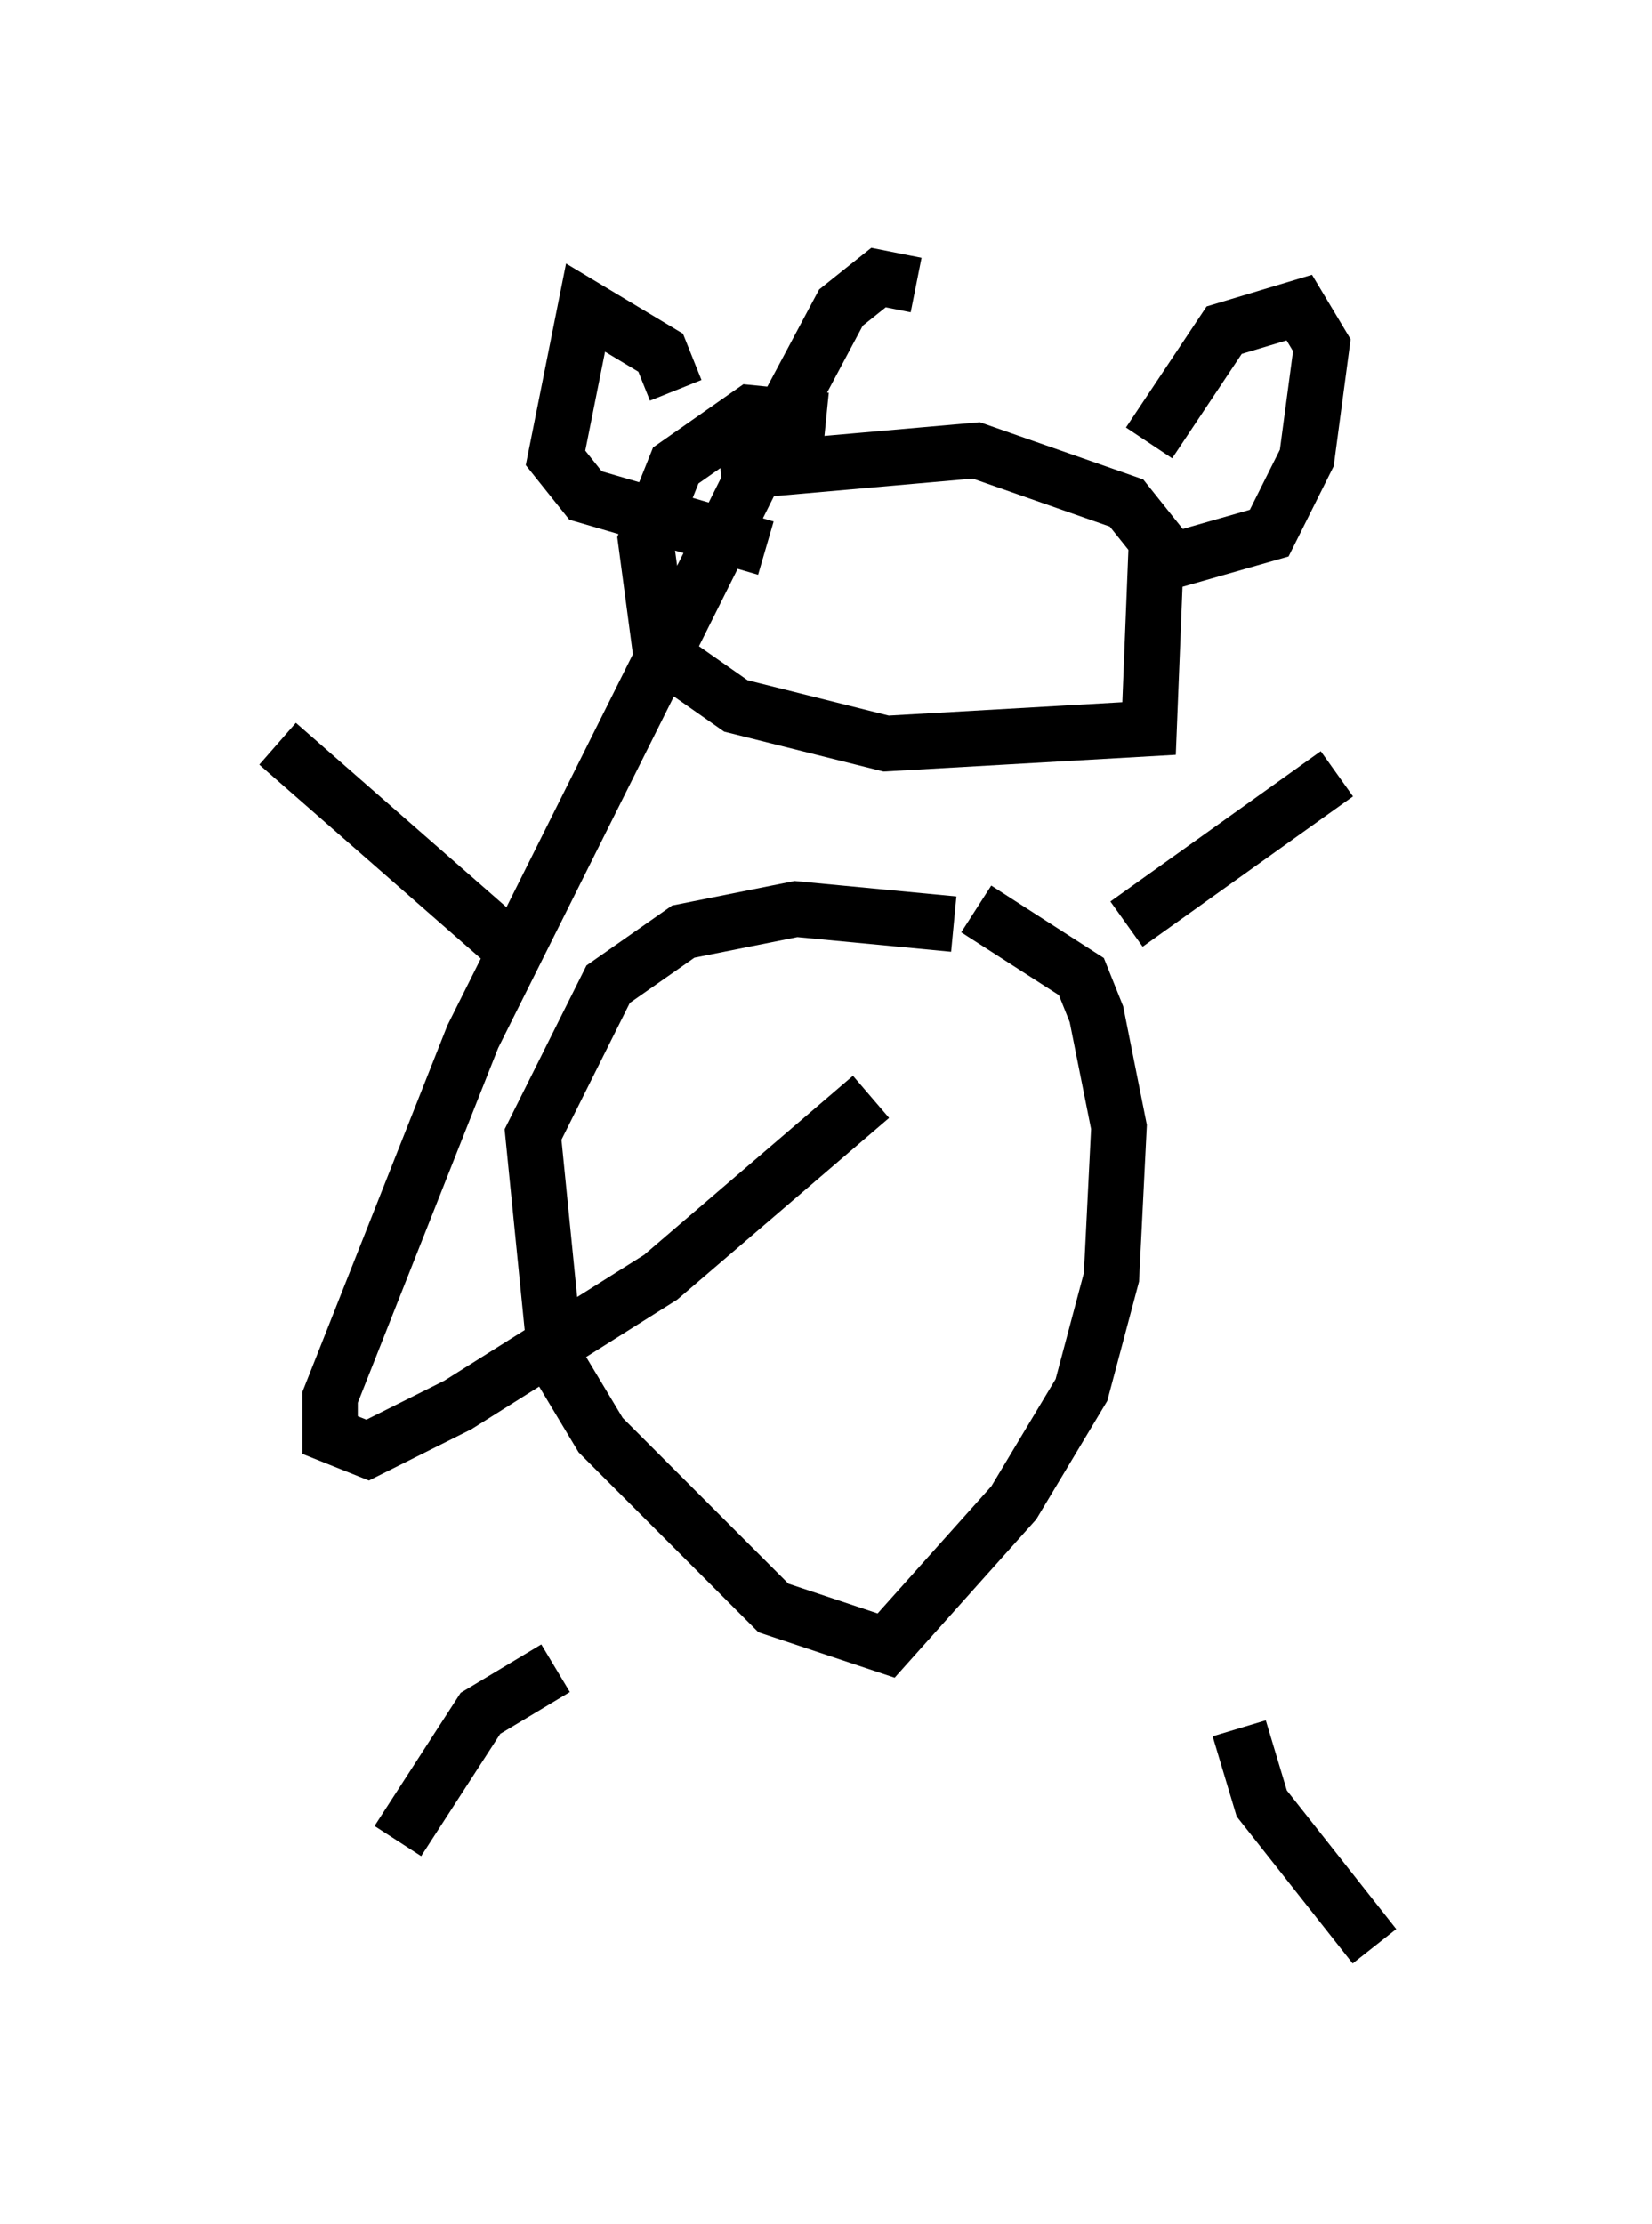 <?xml version="1.0" encoding="utf-8" ?>
<svg baseProfile="full" height="40.04" version="1.1" width="29.756" xmlns="http://www.w3.org/2000/svg" xmlns:ev="http://www.w3.org/2001/xml-events" xmlns:xlink="http://www.w3.org/1999/xlink"><defs /><rect fill="white" height="40.04" width="29.756" x="0" y="0" /><path d="M19.885, 17.314 m0.406, -0.677 l3.789, -2.706 m-14.75, 3.248 l-4.33, -3.789 m5.007, 16.644 l-1.353, 0.812 -1.488, 2.3 m15.155, -2.03 l0.406, 1.353 2.03, 2.571 m-7.578, -18.403 l-2.842, -0.271 -2.03, 0.406 l-1.353, 0.947 -1.353, 2.706 l0.406, 4.059 0.812, 1.353 l3.112, 3.112 2.03, 0.677 l2.3, -2.571 1.218, -2.03 l0.541, -2.03 0.135, -2.706 l-0.406, -2.03 -0.271, -0.677 l-1.894, -1.218 m-2.706, -8.796 l-1.353, -0.135 -1.353, 0.947 l-0.541, 1.353 0.271, 2.03 l1.353, 0.947 2.706, 0.677 l4.736, -0.271 0.135, -3.383 l-0.541, -0.677 -2.706, -0.947 l-4.601, 0.406 m7.713, -0.541 l1.353, -2.03 1.353, -0.406 l0.406, 0.677 -0.271, 2.03 l-0.677, 1.353 -1.894, 0.541 m-8.796, -3.112 l-0.271, -0.677 -1.353, -0.812 l-0.541, 2.706 0.541, 0.677 l3.248, 0.947 m2.706, -4.736 l-0.677, -0.135 -0.677, 0.541 l-1.083, 2.03 -5.548, 11.096 l-2.571, 6.495 0.0, 0.677 l0.677, 0.271 1.624, -0.812 l3.654, -2.3 3.789, -3.248 " fill="none" stroke="black" stroke-width="1" /></svg>